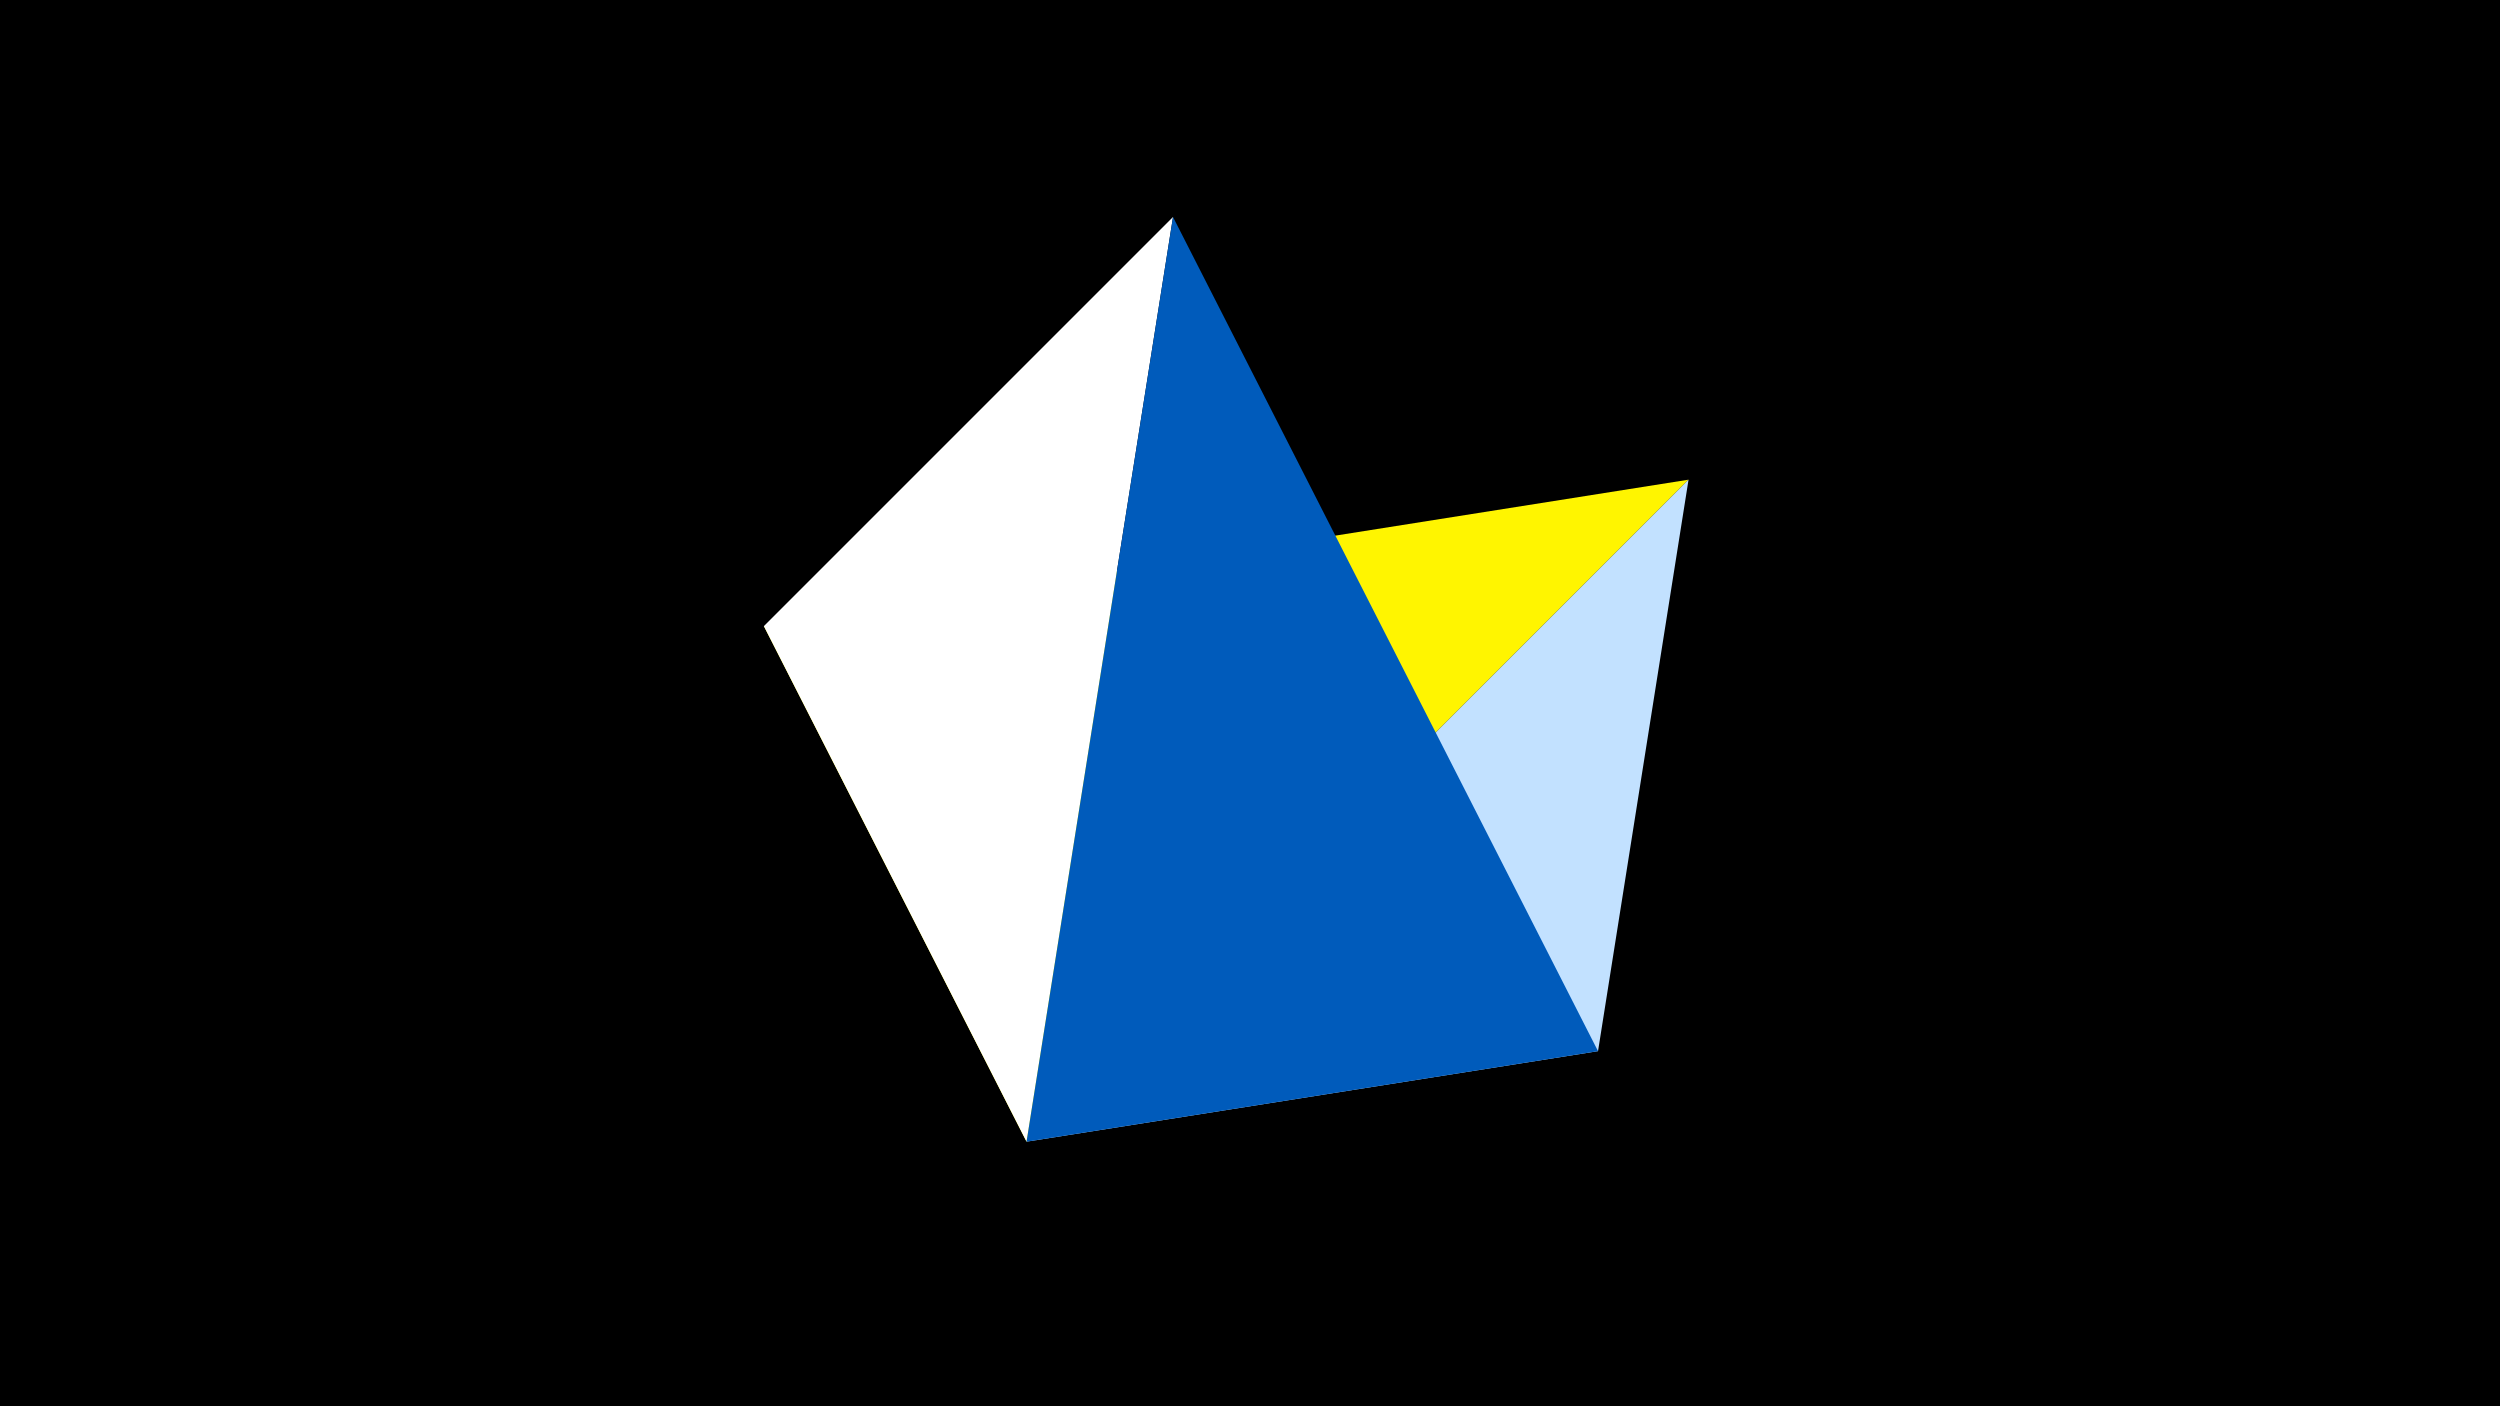 <svg width="1200" height="675" viewBox="-500 -500 1200 675" xmlns="http://www.w3.org/2000/svg"><title>juwel 19751</title><path d="M-500-500h1200v675h-1200z" fill="#000"/><path d="M-7.255,48L-133.341,-199.458 310.5,-269.755 Z" fill="#fff500"/><path d="M-133.341,-199.458L63.042,-395.841 -7.255,48 Z" fill="#fff"/><path d="M-7.255,48L267.054,4.554 310.5,-269.755 Z" fill="#c2e1ff"/><path d="M267.054,4.554L63.042,-395.841 -7.255,48 Z" fill="#005bbb"/></svg>